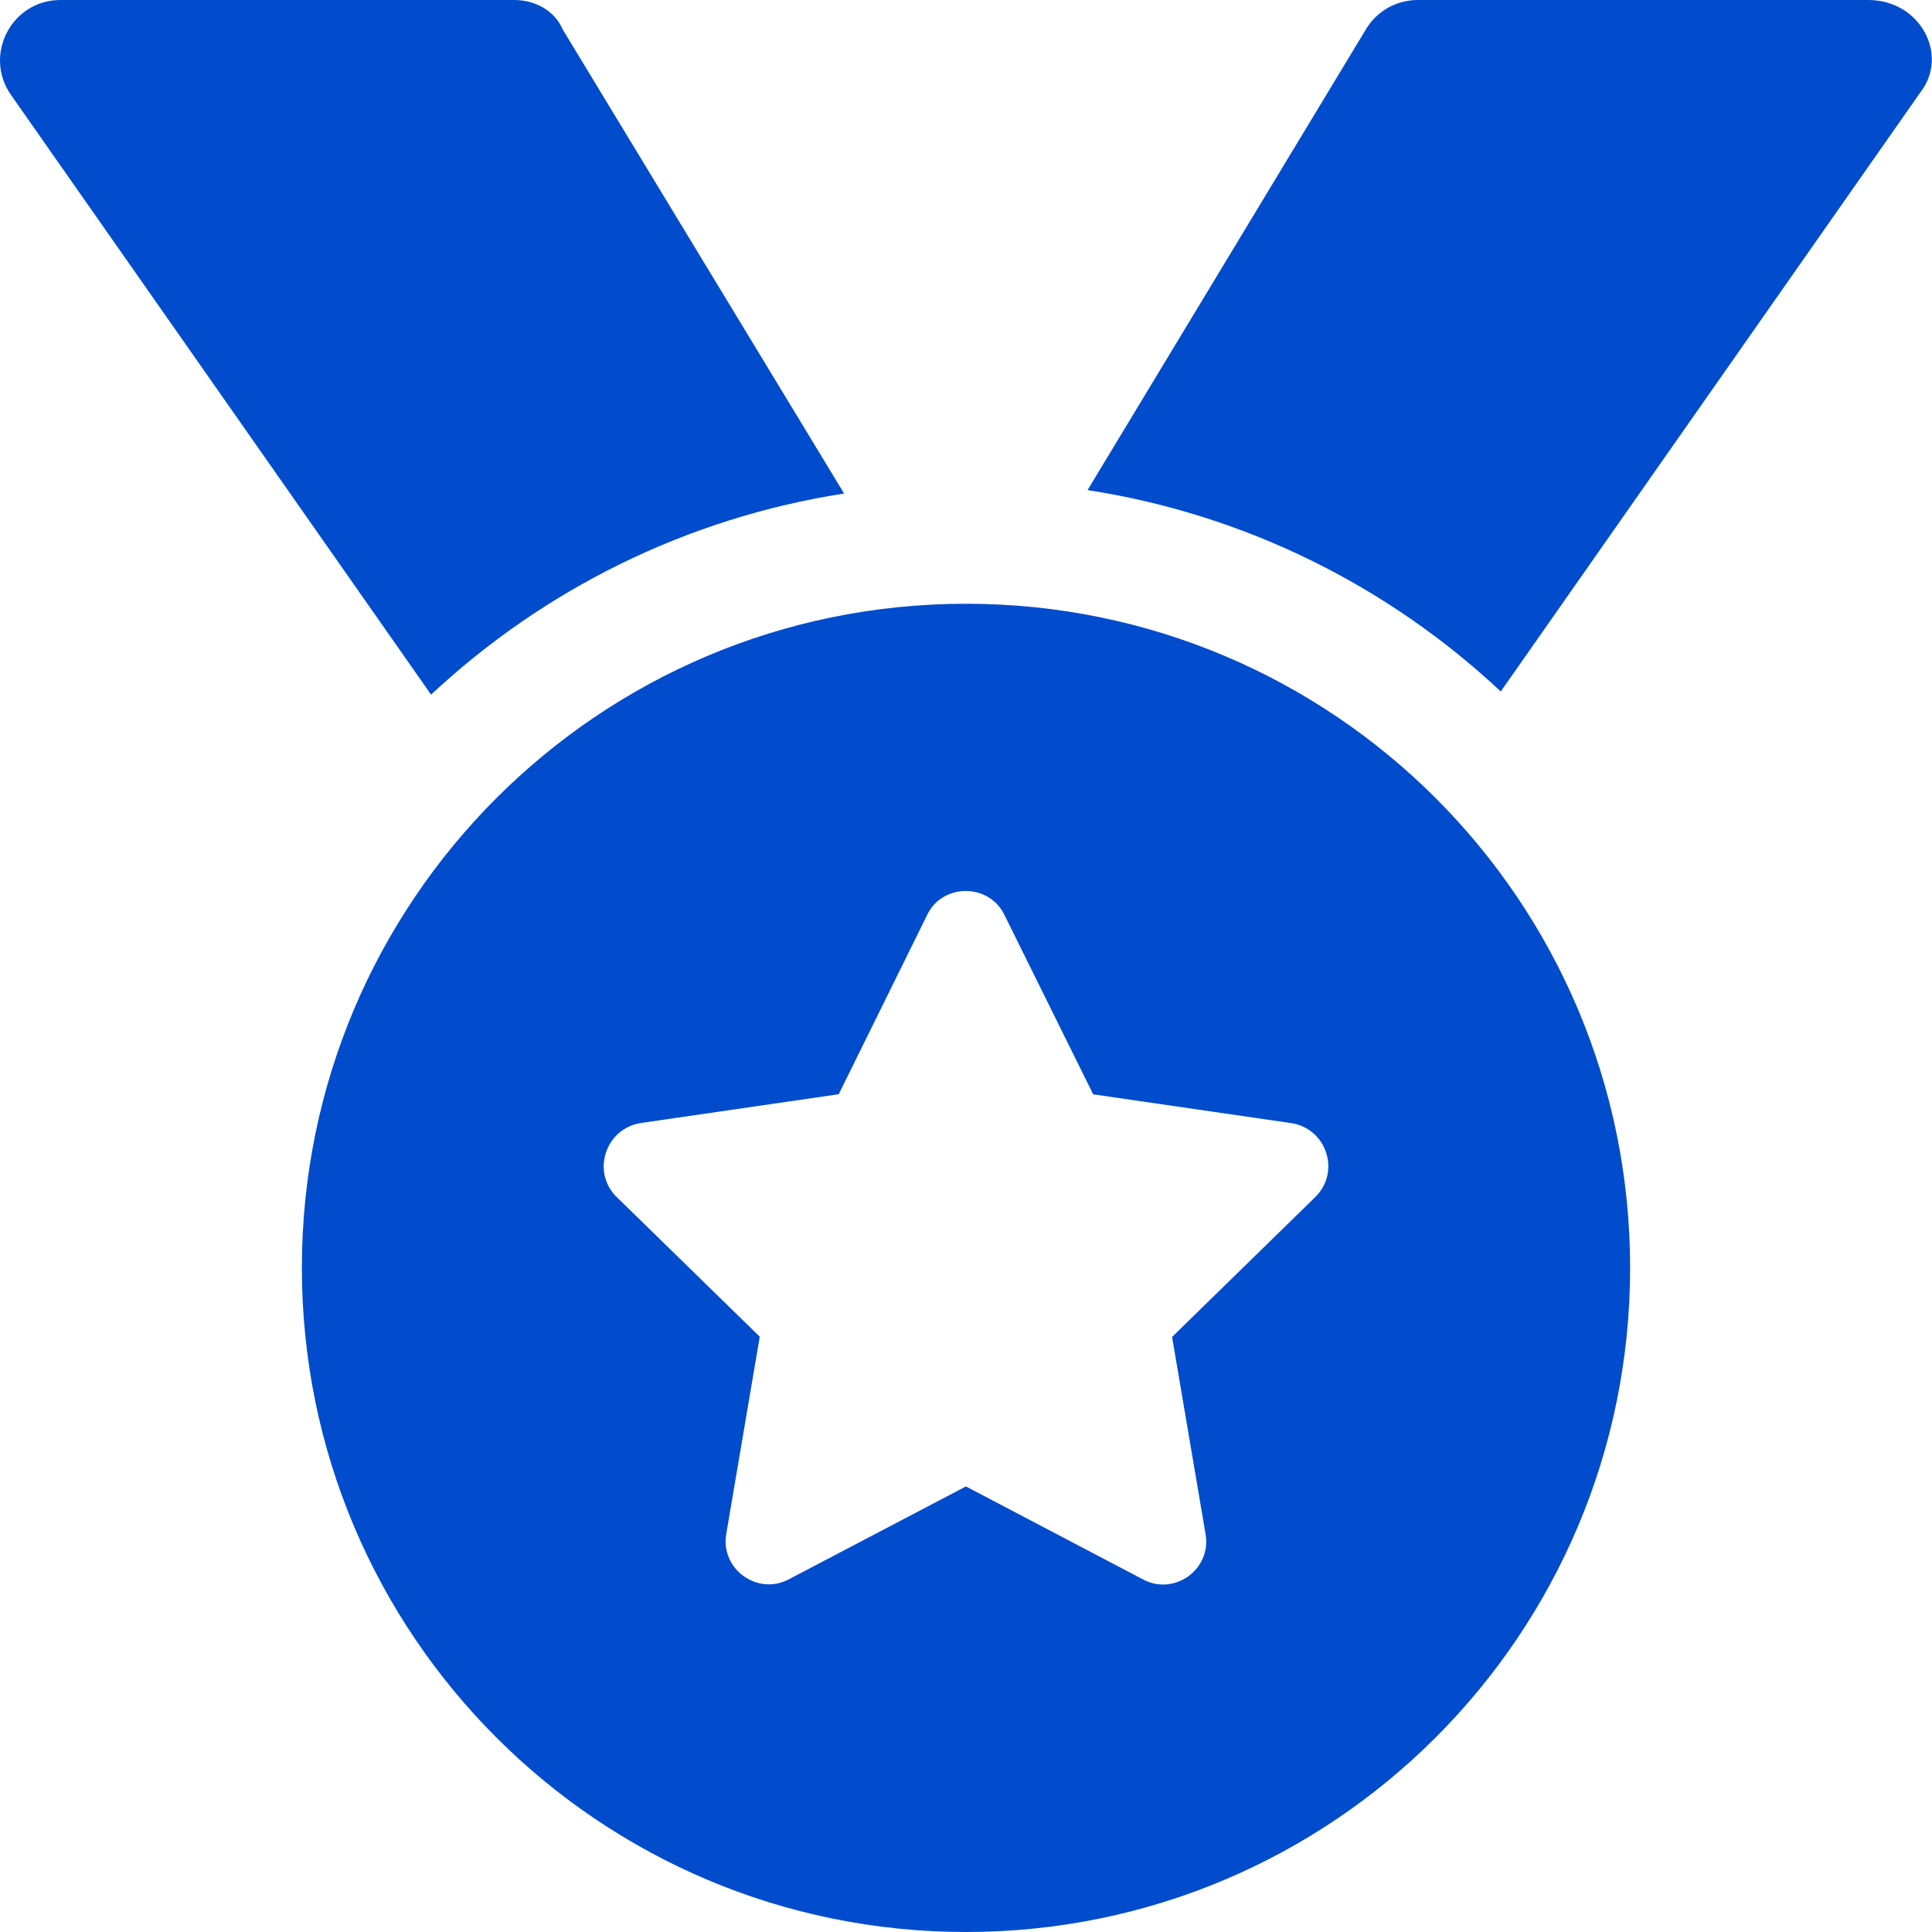 <svg width="24" height="24" viewBox="0 0 24 24" fill="none" xmlns="http://www.w3.org/2000/svg">
<g clip-path="url(#clip0_871_609)">
<path d="M10.486 6.131L6.989 0.364C6.895 0.138 6.652 4.67409e-09 6.389 4.67409e-09H0.751C0.144 4.67409e-09 -0.211 0.683 0.137 1.18L5.355 8.629C6.745 7.331 8.517 6.436 10.486 6.131ZM12 7.5C7.441 7.5 3.75 11.191 3.75 15.75C3.75 20.309 7.444 24 12 24C16.556 24 20.25 20.309 20.25 15.75C20.25 11.191 16.561 7.5 12 7.5ZM16.336 14.873L14.56 16.608L14.976 19.057C15.053 19.491 14.59 19.831 14.197 19.619L11.999 18.465L9.802 19.617C9.409 19.828 8.946 19.488 9.022 19.055L9.438 16.605L7.662 14.871C7.341 14.559 7.523 14.016 7.964 13.95L10.419 13.593L11.517 11.367C11.611 11.168 11.804 11.068 11.998 11.068C12.191 11.068 12.384 11.17 12.478 11.367L13.58 13.594L16.035 13.951C16.481 14.016 16.659 14.559 16.336 14.873ZM23.208 4.67409e-09H17.611C17.481 -1.44566e-05 17.354 0.034 17.241 0.097C17.129 0.161 17.034 0.253 16.968 0.364L13.51 6.088C15.479 6.392 17.255 7.289 18.643 8.59L23.86 1.141C24.211 0.683 23.855 4.67409e-09 23.208 4.67409e-09Z" fill="#004CCC"/>
</g>
<defs>
<clipPath id="clip0_871_609">
<rect width="24" height="24" fill="white"/>
</clipPath>
</defs>
</svg>
